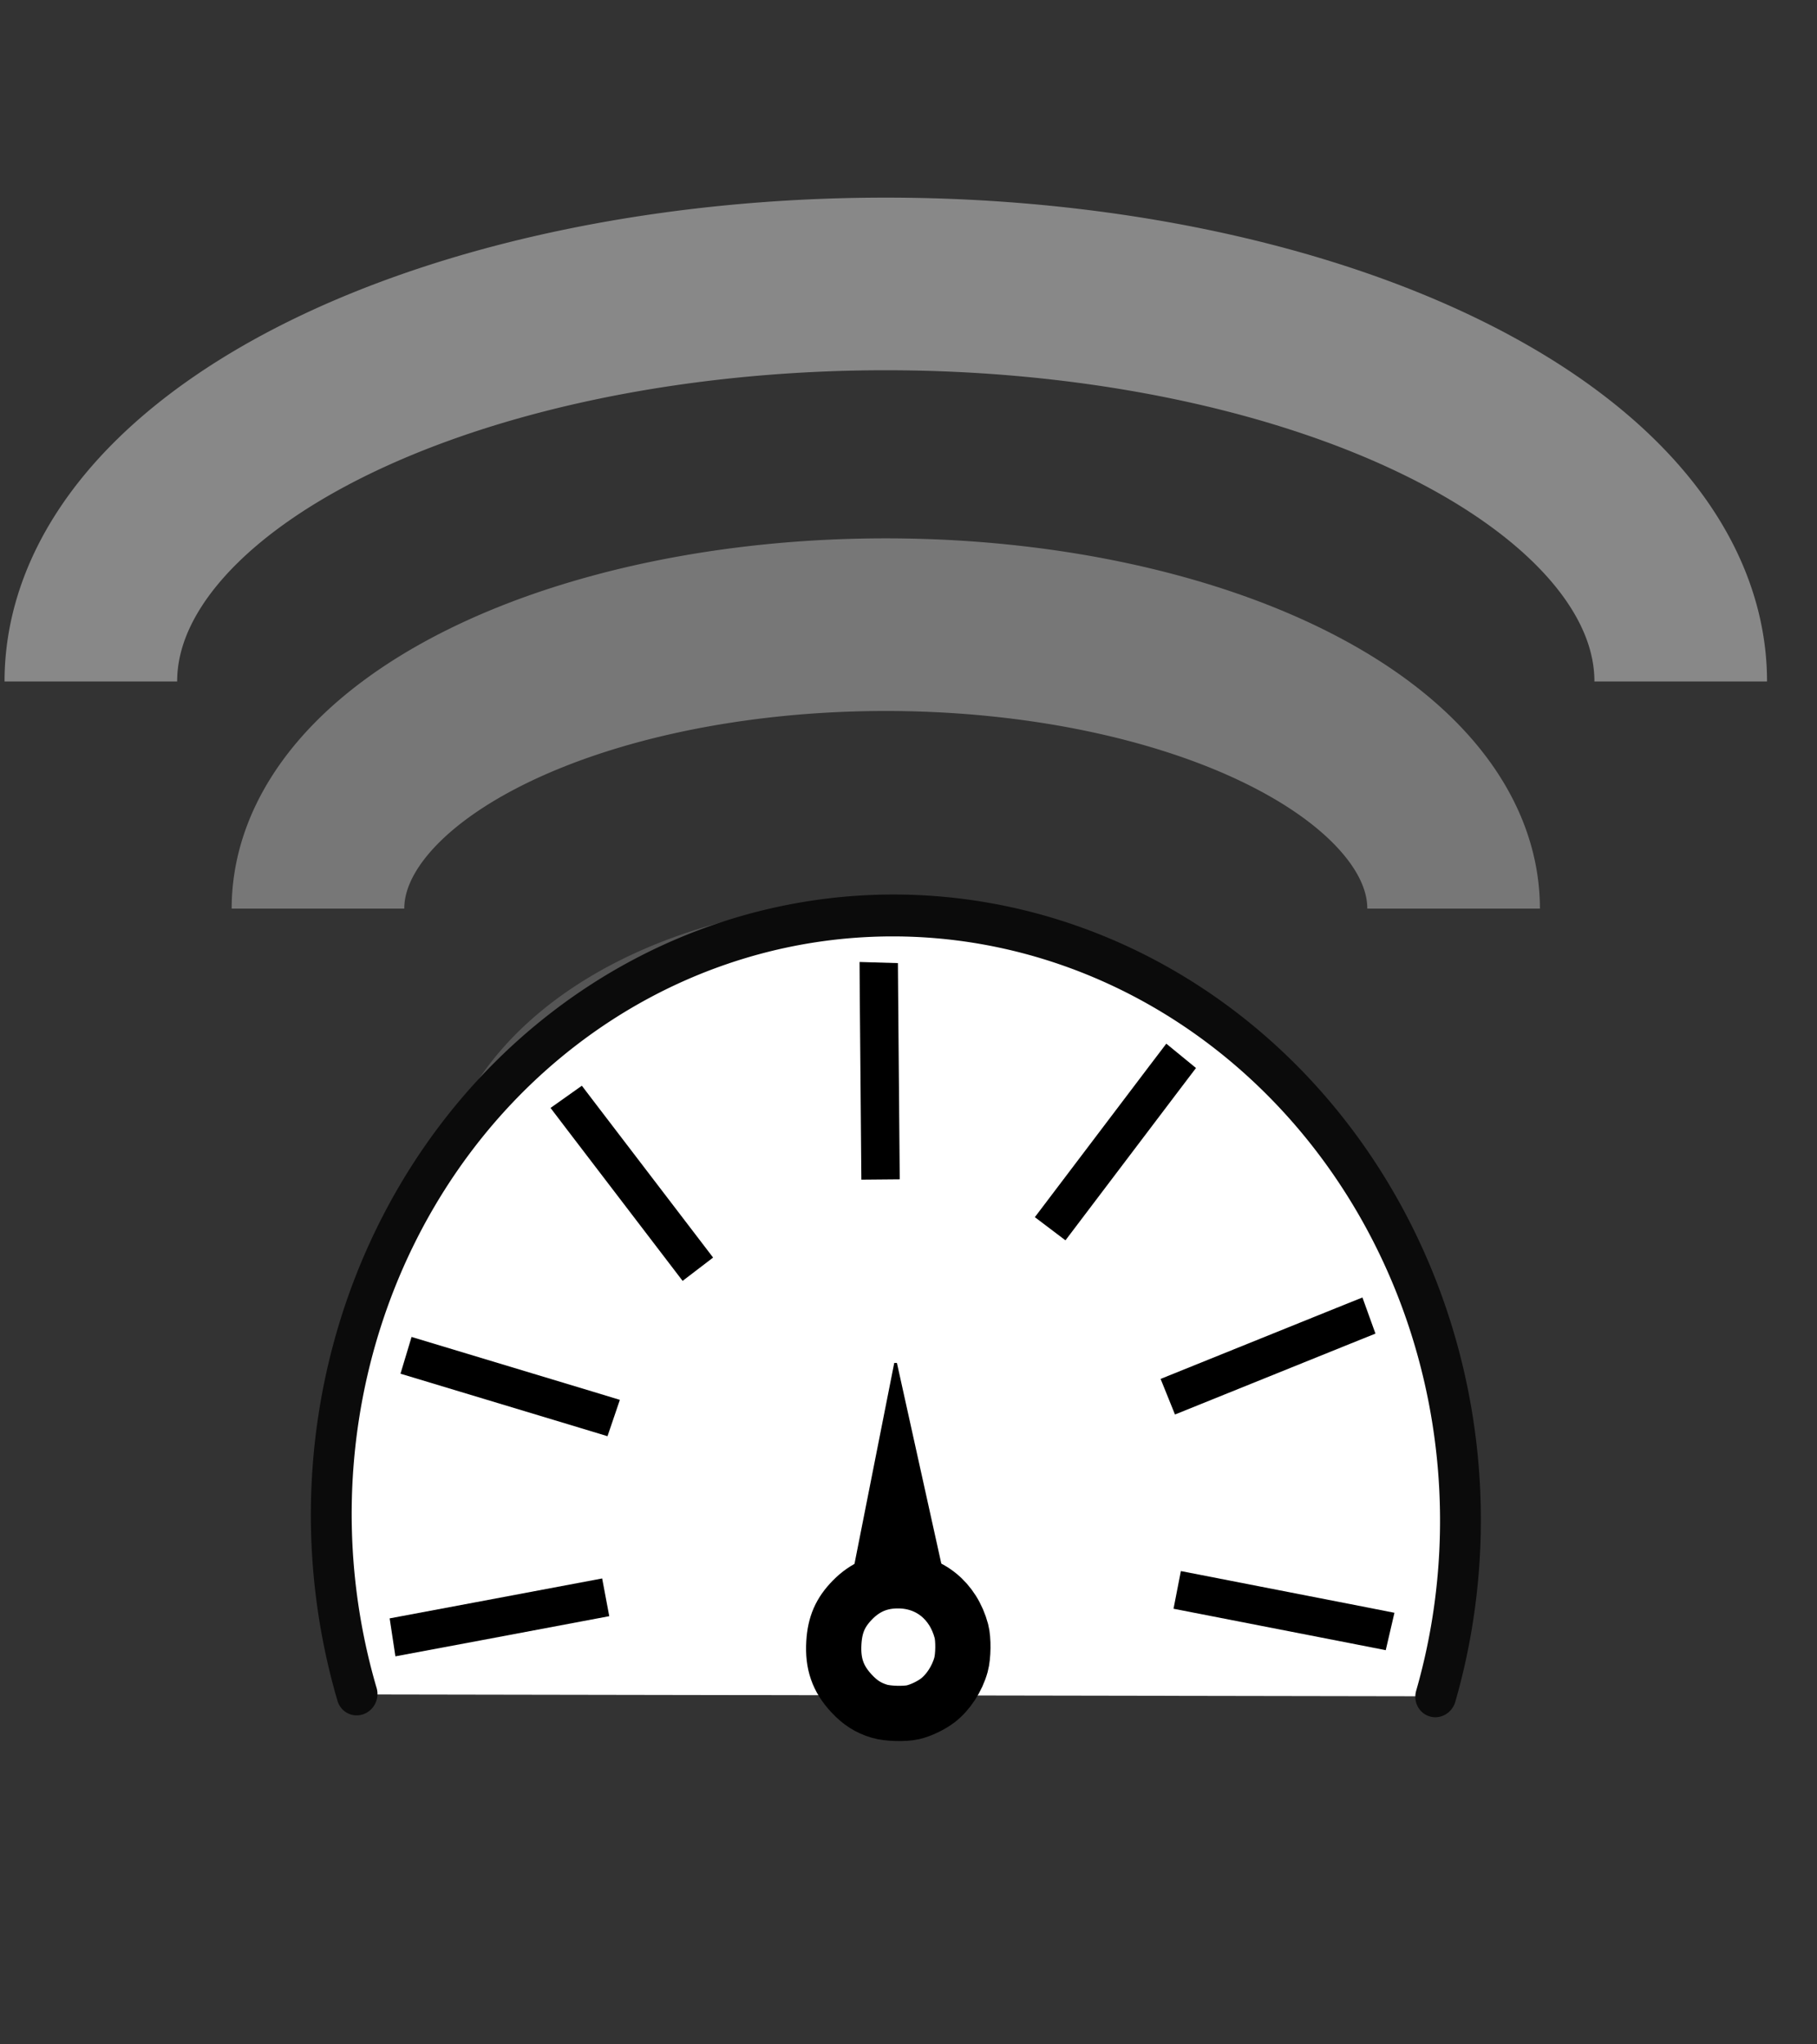 <?xml version="1.0" encoding="utf-8"?> 
<?xml-stylesheet type="text/css" href="ellip-arc-1.css" charset="utf-8"?> 
<!DOCTYPE svg PUBLIC "-//W3C//DTD SVG 20010904//EN" "http://www.w3.org/TR/2001/REC-SVG-20010904/DTD/svg10.dtd"> 
<svg width="40" height="45" xml:lang="fr" xmlns="http://www.w3.org/2000/svg" xmlns:xlink="http://www.w3.org/1999/xlink"> 
	<rect width="100%" height="100%" fill="#333333" stroke="none"/> 
	<title>radiosvg1</title>
	<defs>
		    <linearGradient id="G1" x1="0" y1="0" x2="100%" y2="0">
		        <stop offset="0%" stop-color="rgba(35,0,104, 1)" />
		        <stop offset="40%" stop-color="rgba(0, 151, 157,1.0)" />
		    </linearGradient>
	</defs>
  	<g > 
		<path d="M 2,15 a 8 4 0 0,1 35,0" style="stroke:#888; stroke-linejoin:bevel; stroke-width:3.8px; fill:none;"/> 
		<path d="M 7,20 a 8 4 0 0,1 25,0"  style="stroke:#777; stroke-linejoin:bevel; stroke-width:3.8px; fill:none;"/> 
		<path d="M 12,25 a 8 5 0 0,1 15,0"  style="stroke:#555; stroke-linejoin:bevel; stroke-width:3.8px; fill:none;"/> 
  	</g>
  <g
     id="layer1"
     transform="scale(.13,.13) translate(-188,-300)">
    <g
       id="g3931">
      <g
         id="g3876">
        <path
           style="fill:#ffffff;fill-opacity:1;stroke:#0b0b0b;stroke-width:7.885;stroke-linecap:round;stroke-linejoin:miter;stroke-miterlimit:4;stroke-opacity:1;stroke-dasharray:none"
           id="path3073"
           d="M 313.793,136.617 A 108.621,113.793 0 1 1 115.547,72.329"
           transform="matrix(-0.84,0.276,-0.251,-0.856,546.342,617.24)"/>
        <path
           style="fill:none;stroke:#000000;stroke-width:6.5;stroke-linecap:butt;stroke-linejoin:miter;stroke-miterlimit:4;stroke-opacity:1;stroke-dasharray:none"
           d="m 337.113,499.711 c -0.321,-36.26 -0.307,-36.731 -0.307,-36.731"
           id="path3843-3"/>
        <path
           style="fill:none;stroke:#000000;stroke-width:6.5;stroke-linecap:butt;stroke-linejoin:miter;stroke-miterlimit:4;stroke-opacity:1;stroke-dasharray:none"
           d="m 387.348,569.204 c 35.592,6.934 36.051,7.041 36.051,7.041"
           id="path3843-6"/>
        <path
           style="fill:none;stroke:#000000;stroke-width:6.5;stroke-linecap:butt;stroke-linejoin:miter;stroke-miterlimit:4;stroke-opacity:1;stroke-dasharray:none"
           d="m 290.571,570.46 c -9.449,1.779 -16.426,3.091 -21.576,4.059 -14.273,2.682 -14.524,2.72 -14.524,2.72"
           id="path3843-7"/>
        <path
           style="fill:none;stroke:#000000;stroke-width:6.5;stroke-linecap:butt;stroke-linejoin:miter;stroke-miterlimit:4;stroke-opacity:1;stroke-dasharray:none"
           d="m 256.757,529.485 c 34.718,10.466 35.164,10.618 35.164,10.618"
           id="path3843-5"/>
        <path
           style="fill:none;stroke:#000000;stroke-width:6.5;stroke-linecap:butt;stroke-linejoin:miter;stroke-miterlimit:4;stroke-opacity:1;stroke-dasharray:none"
           d="m 385.755,536.493 c 33.621,-13.583 34.064,-13.743 34.064,-13.743"
           id="path3843-35" />
        <path
           style="fill:none;stroke:#000000;stroke-width:6.5;stroke-linecap:butt;stroke-linejoin:miter;stroke-miterlimit:4;stroke-opacity:1;stroke-dasharray:none"
           d="m 306.176,514.907 c -22.024,-28.807 -22.296,-29.191 -22.296,-29.191"
           id="path3843-62" />
        <path
           style="fill:none;stroke:#000000;stroke-width:6.5;stroke-linecap:butt;stroke-linejoin:miter;stroke-miterlimit:4;stroke-opacity:1;stroke-dasharray:none"
           d="M 365.834,508.053 C 387.718,479.14 388.016,478.776 388.016,478.776"
           id="path3843-1" />
      </g>
      <g
         transform="translate(5.319,16.383)"
         id="g3863">
        <path
           style="fill:#ffffff;stroke:#000000;stroke-width:9.353;stroke-miterlimit:4;stroke-opacity:1;stroke-dasharray:none"
           d="m 331.602,573.365 c -1.901,-0.572 -3.29,-1.462 -4.758,-3.049 -2.288,-2.474 -3.164,-5.002 -2.957,-8.532 0.18,-3.071 1.082,-5.147 3.152,-7.26 2.206,-2.251 4.749,-3.293 7.912,-3.242 5.113,0.082 9.152,3.347 10.532,8.512 0.366,1.369 0.333,4.252 -0.065,5.698 -0.651,2.366 -2.169,4.696 -3.941,6.047 -1.134,0.865 -2.869,1.693 -4.179,1.996 -1.431,0.33 -4.322,0.244 -5.698,-0.17 l 0,0 z"
           id="path3072" />
        <path
           style="fill:#000000;fill-opacity:1;stroke:#000000;stroke-width:0.466px;stroke-linecap:butt;stroke-linejoin:miter;stroke-opacity:1"
           d="m 326.592,553.6 c 16.414,0.015 16.414,0.015 16.414,0.015 l -3.876,-17.518 -2.891,-13.068 -1.9,-8.587 z"
           id="path3853" />
      </g>
    </g>
  </g>
</svg>
